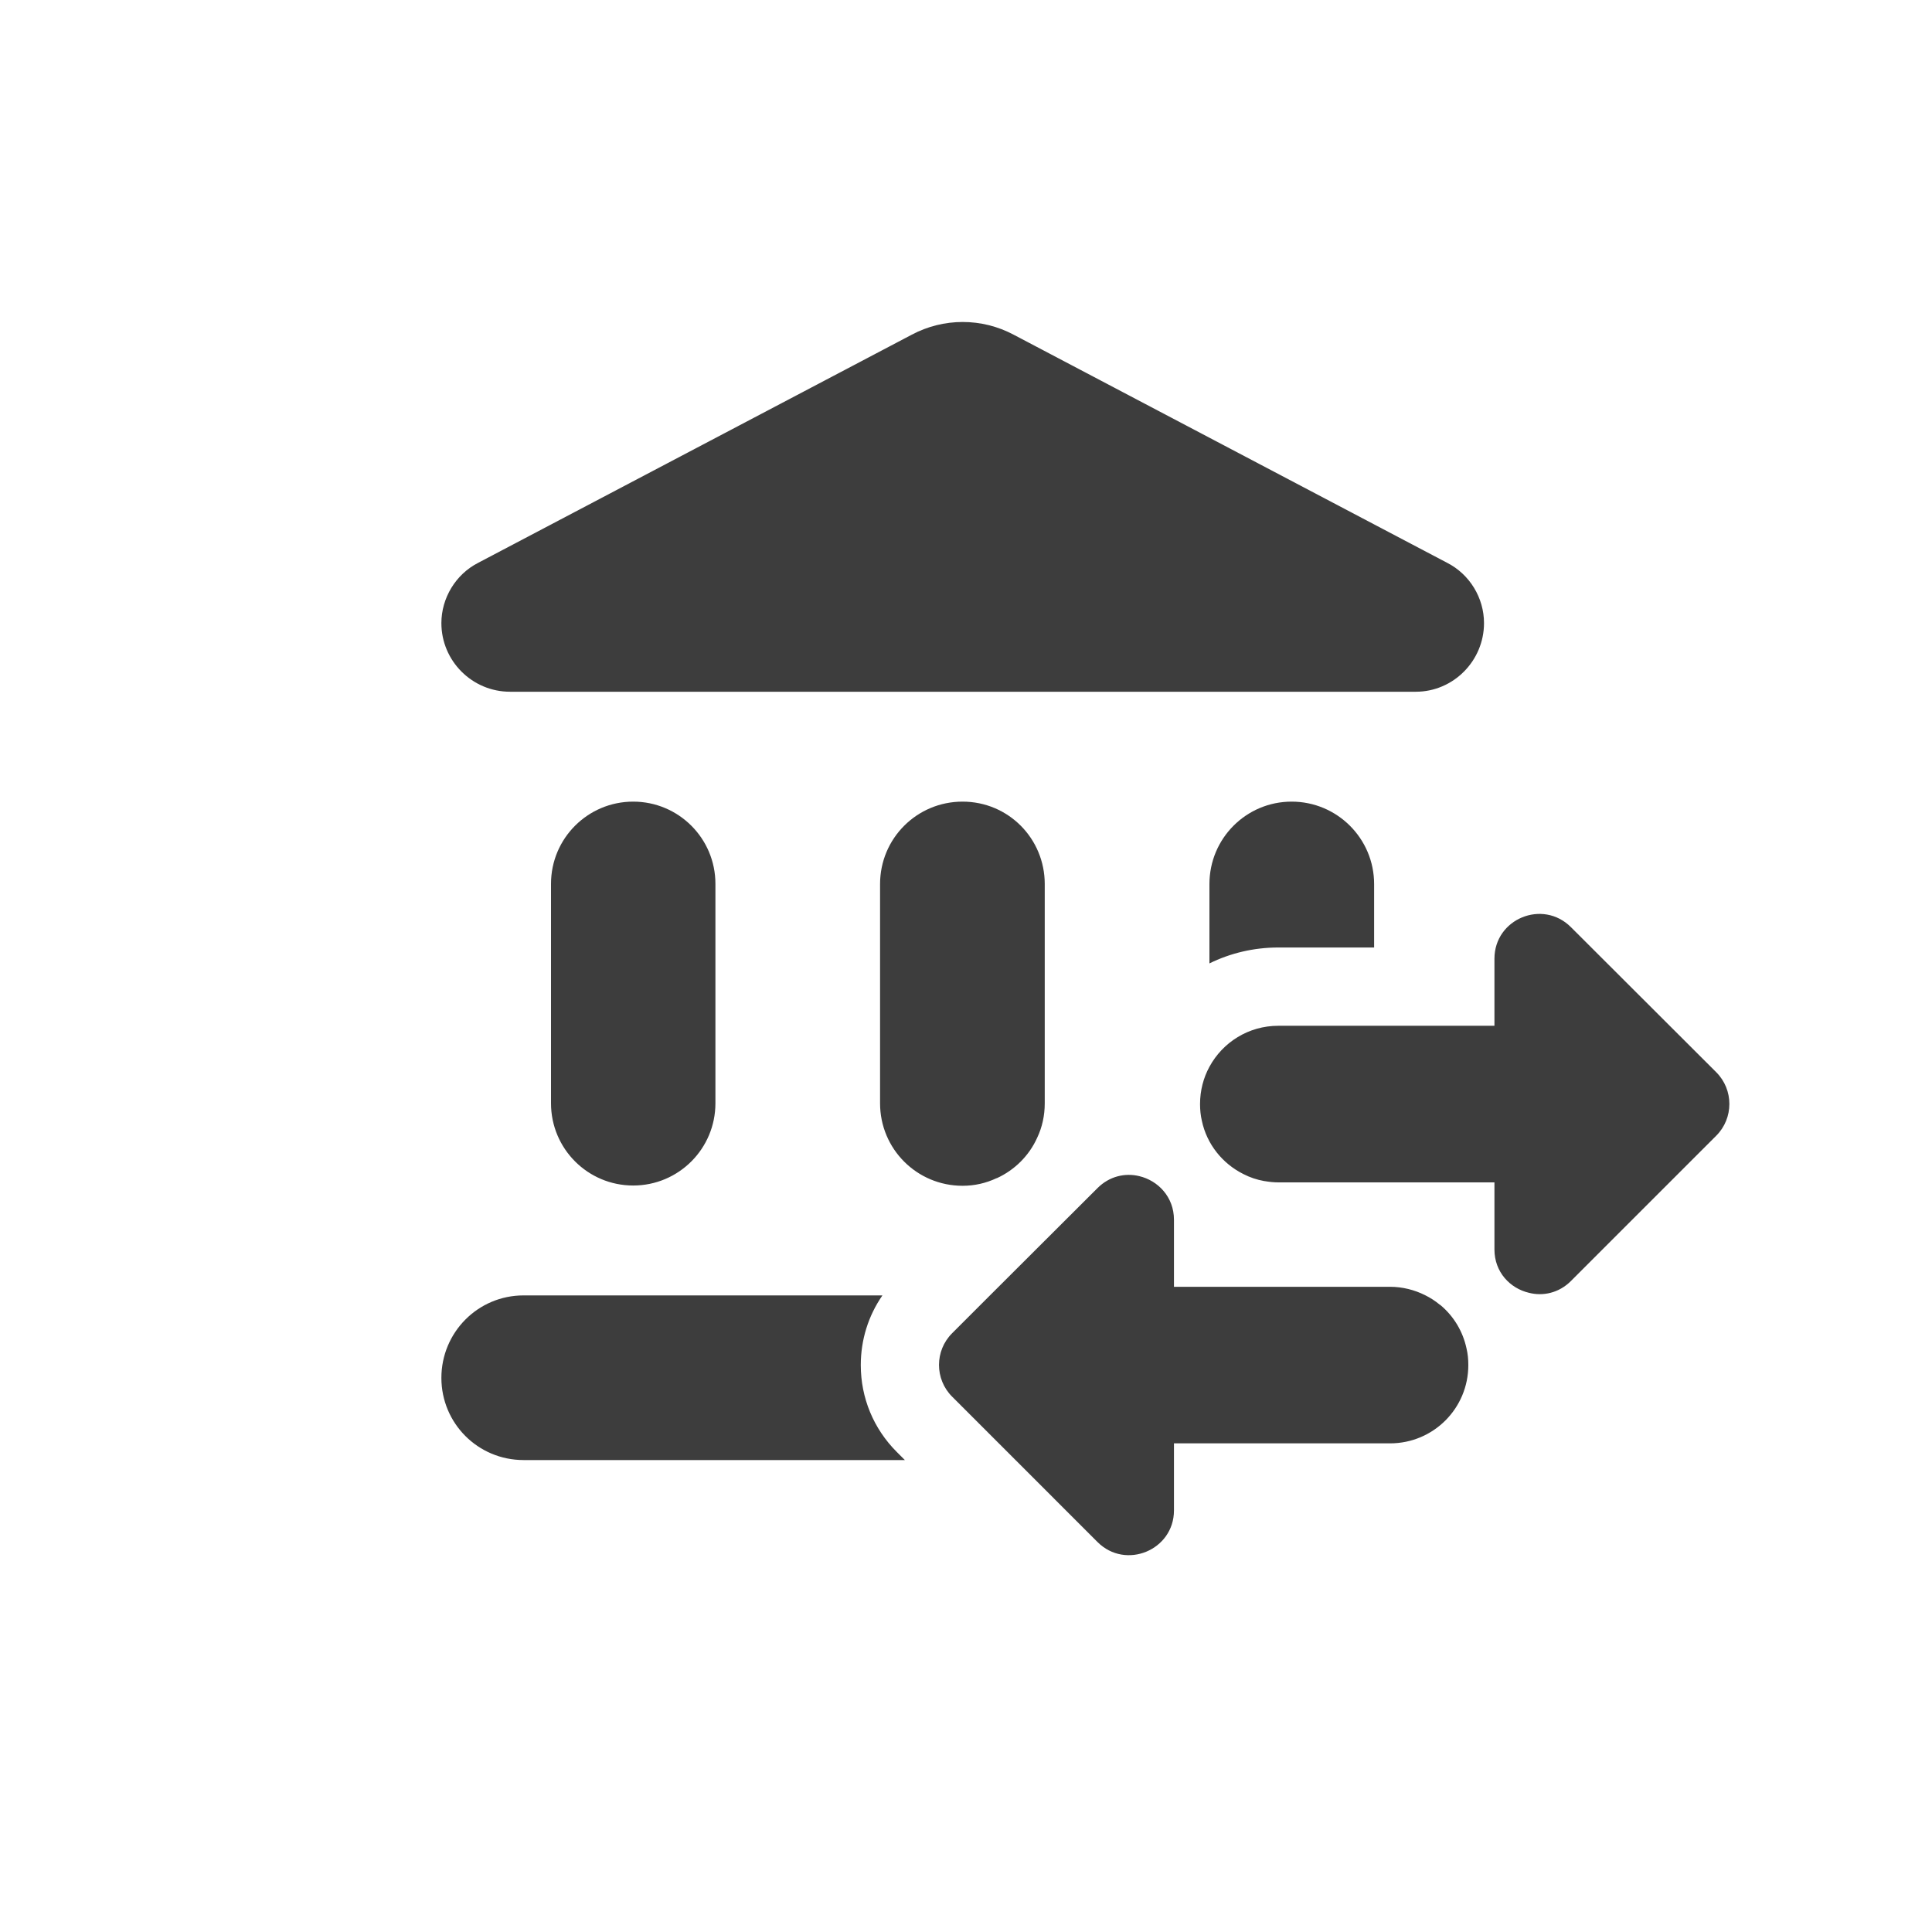 <svg width="50" height="50" viewBox="0 0 50 50" fill="none" xmlns="http://www.w3.org/2000/svg">
<path fill-rule="evenodd" clip-rule="evenodd" d="M12.375 14.566L23.594 8.663C24.418 8.223 25.411 8.223 26.235 8.663L37.453 14.566C38.034 14.863 38.406 15.471 38.406 16.126C38.406 17.105 37.609 17.902 36.643 17.902H13.199C12.22 17.902 11.423 17.105 11.423 16.126C11.423 15.477 11.794 14.863 12.375 14.566ZM14.26 22.873V28.553C14.26 29.729 15.212 30.681 16.387 30.681C17.562 30.681 18.515 29.729 18.515 28.553V22.873C18.515 21.698 17.562 20.746 16.387 20.746C15.212 20.746 14.26 21.698 14.26 22.873ZM27.038 22.88V28.553C27.038 28.871 26.971 29.175 26.842 29.445C26.633 29.911 26.255 30.283 25.796 30.492H25.789C25.519 30.62 25.221 30.688 24.911 30.688C23.729 30.688 22.776 29.735 22.776 28.553V22.88C22.776 21.698 23.729 20.746 24.911 20.746C26.093 20.746 27.038 21.698 27.038 22.88ZM23.418 37.786L23.209 37.577C22.608 36.976 22.277 36.179 22.277 35.328C22.277 34.673 22.473 34.051 22.837 33.525H13.55C12.368 33.525 11.423 34.484 11.423 35.659C11.423 36.834 12.368 37.786 13.55 37.786H23.418ZM35.562 22.88V24.521H33.084C32.442 24.521 31.834 24.67 31.3 24.933V22.88C31.3 21.698 32.253 20.746 33.428 20.746C34.603 20.746 35.562 21.698 35.562 22.88ZM38 35.328C38 36.449 37.095 37.354 35.974 37.354H30.382V39.09C30.382 40.117 29.132 40.637 28.403 39.907L24.641 36.145C24.188 35.693 24.188 34.956 24.641 34.504L25.62 33.525L28.403 30.748C28.713 30.438 29.119 30.35 29.483 30.438C29.97 30.553 30.382 30.978 30.382 31.566V33.302H35.974C36.298 33.302 36.609 33.383 36.879 33.518C37.014 33.585 37.143 33.666 37.264 33.768C37.271 33.768 37.278 33.774 37.285 33.781C37.622 34.065 37.859 34.456 37.953 34.896C37.987 35.037 38 35.179 38 35.328ZM40.655 33.153L44.417 29.391C44.869 28.939 44.869 28.202 44.417 27.75L40.655 23.994C39.925 23.265 38.676 23.778 38.676 24.812V26.547H33.083C32.313 26.547 31.645 26.973 31.3 27.608C31.145 27.892 31.057 28.223 31.057 28.574C31.057 28.722 31.071 28.864 31.104 29.006C31.233 29.614 31.638 30.114 32.178 30.384C32.347 30.472 32.529 30.532 32.719 30.566H32.725C32.847 30.587 32.962 30.6 33.083 30.6H38.676V32.336C38.676 32.923 39.081 33.342 39.567 33.457C39.932 33.551 40.344 33.464 40.655 33.153Z" fill="#3D3D3D"/>
</svg>
